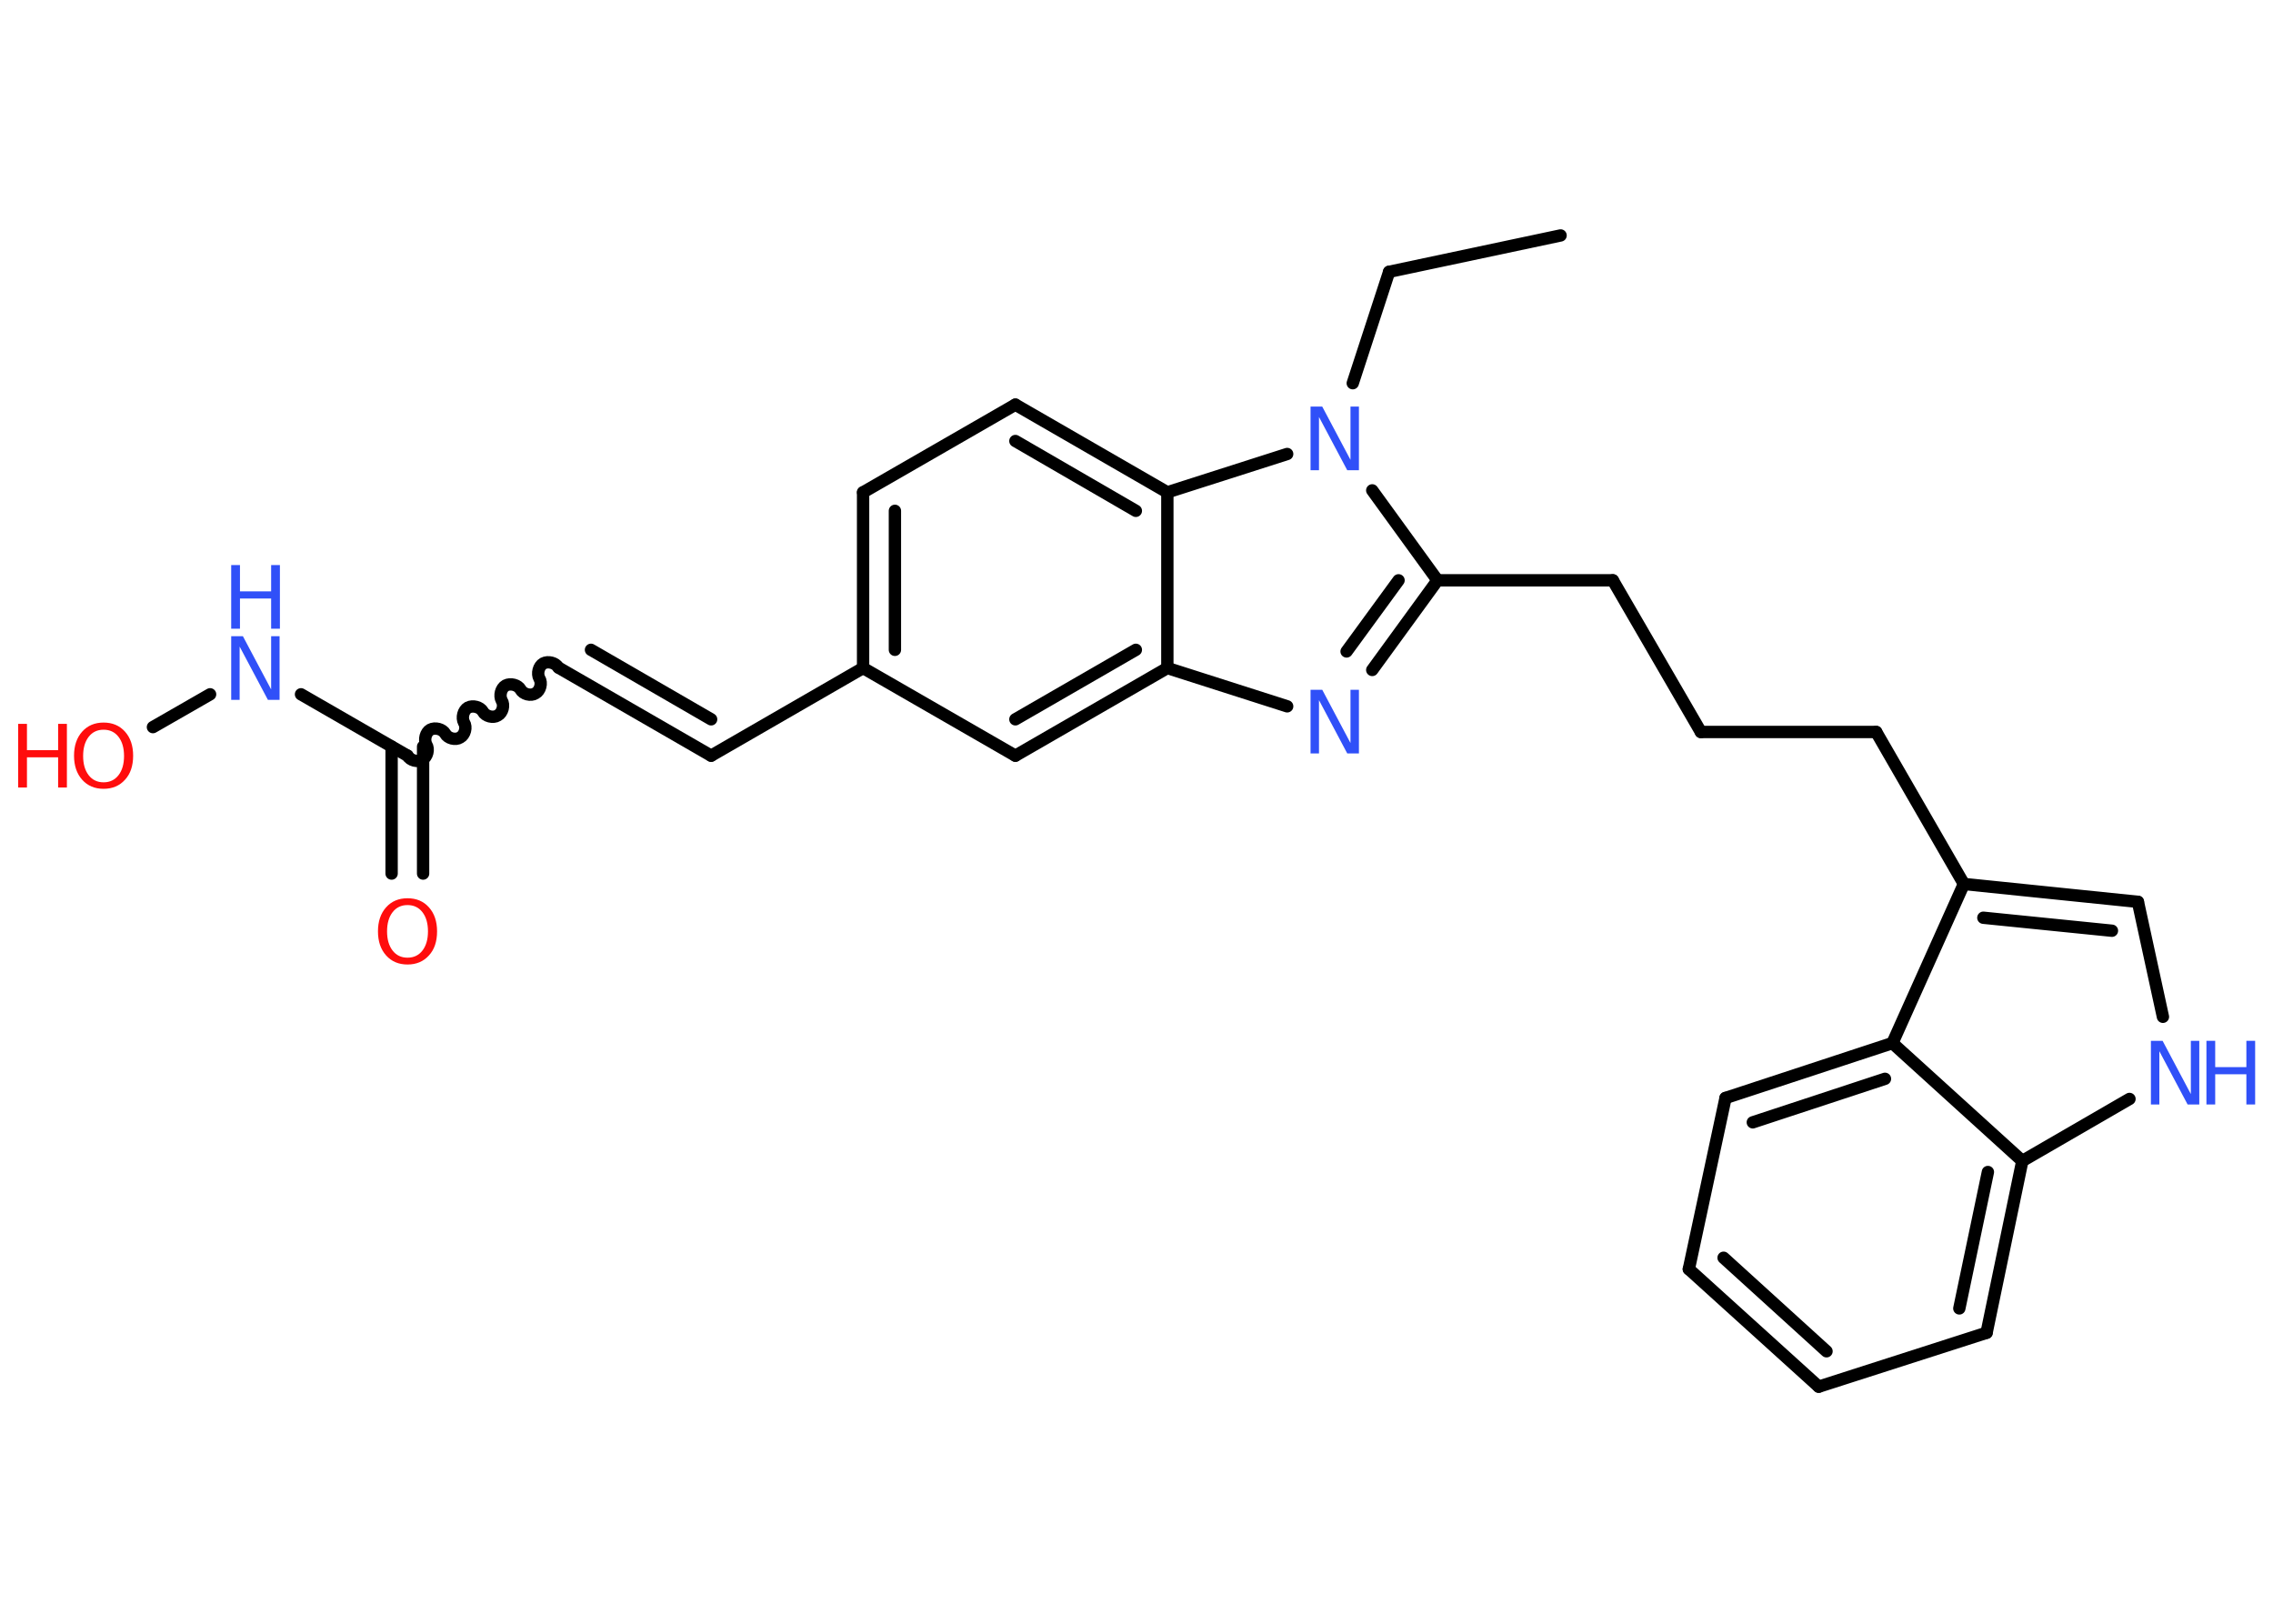 <?xml version='1.0' encoding='UTF-8'?>
<!DOCTYPE svg PUBLIC "-//W3C//DTD SVG 1.1//EN" "http://www.w3.org/Graphics/SVG/1.1/DTD/svg11.dtd">
<svg version='1.2' xmlns='http://www.w3.org/2000/svg' xmlns:xlink='http://www.w3.org/1999/xlink' width='70.0mm' height='50.0mm' viewBox='0 0 70.0 50.0'>
  <desc>Generated by the Chemistry Development Kit (http://github.com/cdk)</desc>
  <g stroke-linecap='round' stroke-linejoin='round' stroke='#000000' stroke-width='.38' fill='#3050F8'>
    <rect x='.0' y='.0' width='70.0' height='50.0' fill='#FFFFFF' stroke='none'/>
    <g id='mol1' class='mol'>
      <line id='mol1bnd1' class='bond' x1='48.06' y1='7.25' x2='42.78' y2='8.37'/>
      <line id='mol1bnd2' class='bond' x1='42.78' y1='8.37' x2='41.66' y2='11.8'/>
      <line id='mol1bnd3' class='bond' x1='42.26' y1='15.1' x2='44.27' y2='17.87'/>
      <line id='mol1bnd4' class='bond' x1='44.27' y1='17.87' x2='49.67' y2='17.87'/>
      <line id='mol1bnd5' class='bond' x1='49.67' y1='17.87' x2='52.38' y2='22.54'/>
      <line id='mol1bnd6' class='bond' x1='52.38' y1='22.54' x2='57.78' y2='22.54'/>
      <line id='mol1bnd7' class='bond' x1='57.78' y1='22.54' x2='60.48' y2='27.22'/>
      <g id='mol1bnd8' class='bond'>
        <line x1='65.84' y1='27.77' x2='60.48' y2='27.22'/>
        <line x1='65.04' y1='28.66' x2='61.08' y2='28.26'/>
      </g>
      <line id='mol1bnd9' class='bond' x1='65.84' y1='27.77' x2='66.61' y2='31.31'/>
      <line id='mol1bnd10' class='bond' x1='65.58' y1='33.84' x2='62.28' y2='35.75'/>
      <g id='mol1bnd11' class='bond'>
        <line x1='61.18' y1='41.04' x2='62.28' y2='35.75'/>
        <line x1='60.34' y1='40.29' x2='61.22' y2='36.09'/>
      </g>
      <line id='mol1bnd12' class='bond' x1='61.18' y1='41.04' x2='56.01' y2='42.7'/>
      <g id='mol1bnd13' class='bond'>
        <line x1='52.01' y1='39.08' x2='56.01' y2='42.7'/>
        <line x1='53.08' y1='38.73' x2='56.25' y2='41.61'/>
      </g>
      <line id='mol1bnd14' class='bond' x1='52.01' y1='39.08' x2='53.14' y2='33.81'/>
      <g id='mol1bnd15' class='bond'>
        <line x1='58.28' y1='32.12' x2='53.14' y2='33.81'/>
        <line x1='58.05' y1='33.22' x2='53.98' y2='34.56'/>
      </g>
      <line id='mol1bnd16' class='bond' x1='60.48' y1='27.22' x2='58.28' y2='32.12'/>
      <line id='mol1bnd17' class='bond' x1='62.28' y1='35.75' x2='58.28' y2='32.12'/>
      <g id='mol1bnd18' class='bond'>
        <line x1='42.26' y1='20.63' x2='44.27' y2='17.87'/>
        <line x1='41.47' y1='20.06' x2='43.07' y2='17.87'/>
      </g>
      <line id='mol1bnd19' class='bond' x1='39.64' y1='21.75' x2='35.95' y2='20.57'/>
      <g id='mol1bnd20' class='bond'>
        <line x1='31.27' y1='23.27' x2='35.95' y2='20.57'/>
        <line x1='31.27' y1='22.15' x2='34.98' y2='20.01'/>
      </g>
      <line id='mol1bnd21' class='bond' x1='31.27' y1='23.27' x2='26.58' y2='20.57'/>
      <line id='mol1bnd22' class='bond' x1='26.58' y1='20.57' x2='21.9' y2='23.27'/>
      <g id='mol1bnd23' class='bond'>
        <line x1='21.9' y1='23.27' x2='17.22' y2='20.57'/>
        <line x1='21.9' y1='22.15' x2='18.2' y2='20.01'/>
      </g>
      <path id='mol1bnd24' class='bond' d='M12.55 23.27c.08 .15 .32 .21 .46 .12c.15 -.08 .21 -.32 .12 -.46c-.08 -.15 -.02 -.38 .12 -.46c.15 -.08 .38 -.02 .46 .12c.08 .15 .32 .21 .46 .12c.15 -.08 .21 -.32 .12 -.46c-.08 -.15 -.02 -.38 .12 -.46c.15 -.08 .38 -.02 .46 .12c.08 .15 .32 .21 .46 .12c.15 -.08 .21 -.32 .12 -.46c-.08 -.15 -.02 -.38 .12 -.46c.15 -.08 .38 -.02 .46 .12c.08 .15 .32 .21 .46 .12c.15 -.08 .21 -.32 .12 -.46c-.08 -.15 -.02 -.38 .12 -.46c.15 -.08 .38 -.02 .46 .12' fill='none' stroke='#000000' stroke-width='.38'/>
      <g id='mol1bnd25' class='bond'>
        <line x1='13.03' y1='22.99' x2='13.03' y2='26.9'/>
        <line x1='12.06' y1='22.99' x2='12.06' y2='26.9'/>
      </g>
      <line id='mol1bnd26' class='bond' x1='12.55' y1='23.27' x2='9.27' y2='21.38'/>
      <line id='mol1bnd27' class='bond' x1='6.47' y1='21.38' x2='4.71' y2='22.39'/>
      <g id='mol1bnd28' class='bond'>
        <line x1='26.58' y1='15.16' x2='26.58' y2='20.57'/>
        <line x1='27.56' y1='15.73' x2='27.56' y2='20.01'/>
      </g>
      <line id='mol1bnd29' class='bond' x1='26.58' y1='15.16' x2='31.27' y2='12.46'/>
      <g id='mol1bnd30' class='bond'>
        <line x1='35.95' y1='15.16' x2='31.27' y2='12.46'/>
        <line x1='34.98' y1='15.73' x2='31.27' y2='13.58'/>
      </g>
      <line id='mol1bnd31' class='bond' x1='35.95' y1='20.57' x2='35.95' y2='15.16'/>
      <line id='mol1bnd32' class='bond' x1='39.64' y1='13.98' x2='35.95' y2='15.16'/>
      <path id='mol1atm3' class='atom' d='M40.36 12.52h.36l.87 1.64v-1.64h.26v1.96h-.36l-.87 -1.64v1.64h-.26v-1.96z' stroke='none'/>
      <g id='mol1atm10' class='atom'>
        <path d='M66.24 32.05h.36l.87 1.64v-1.64h.26v1.96h-.36l-.87 -1.64v1.64h-.26v-1.96z' stroke='none'/>
        <path d='M67.95 32.05h.27v.81h.96v-.81h.27v1.96h-.27v-.93h-.96v.93h-.27v-1.96z' stroke='none'/>
      </g>
      <path id='mol1atm17' class='atom' d='M40.36 21.24h.36l.87 1.64v-1.64h.26v1.96h-.36l-.87 -1.64v1.64h-.26v-1.96z' stroke='none'/>
      <path id='mol1atm24' class='atom' d='M12.55 27.87q-.29 .0 -.46 .22q-.17 .22 -.17 .59q.0 .37 .17 .59q.17 .22 .46 .22q.29 .0 .46 -.22q.17 -.22 .17 -.59q.0 -.37 -.17 -.59q-.17 -.22 -.46 -.22zM12.55 27.66q.41 .0 .66 .28q.25 .28 .25 .74q.0 .47 -.25 .74q-.25 .28 -.66 .28q-.41 .0 -.66 -.28q-.25 -.28 -.25 -.74q.0 -.46 .25 -.74q.25 -.28 .66 -.28z' stroke='none' fill='#FF0D0D'/>
      <g id='mol1atm25' class='atom'>
        <path d='M7.12 19.59h.36l.87 1.64v-1.64h.26v1.96h-.36l-.87 -1.64v1.64h-.26v-1.96z' stroke='none'/>
        <path d='M7.12 17.4h.27v.81h.96v-.81h.27v1.96h-.27v-.93h-.96v.93h-.27v-1.96z' stroke='none'/>
      </g>
      <g id='mol1atm26' class='atom'>
        <path d='M3.19 22.47q-.29 .0 -.46 .22q-.17 .22 -.17 .59q.0 .37 .17 .59q.17 .22 .46 .22q.29 .0 .46 -.22q.17 -.22 .17 -.59q.0 -.37 -.17 -.59q-.17 -.22 -.46 -.22zM3.19 22.25q.41 .0 .66 .28q.25 .28 .25 .74q.0 .47 -.25 .74q-.25 .28 -.66 .28q-.41 .0 -.66 -.28q-.25 -.28 -.25 -.74q.0 -.46 .25 -.74q.25 -.28 .66 -.28z' stroke='none' fill='#FF0D0D'/>
        <path d='M.56 22.29h.27v.81h.96v-.81h.27v1.96h-.27v-.93h-.96v.93h-.27v-1.96z' stroke='none' fill='#FF0D0D'/>
      </g>
    </g>
  </g>
</svg>
